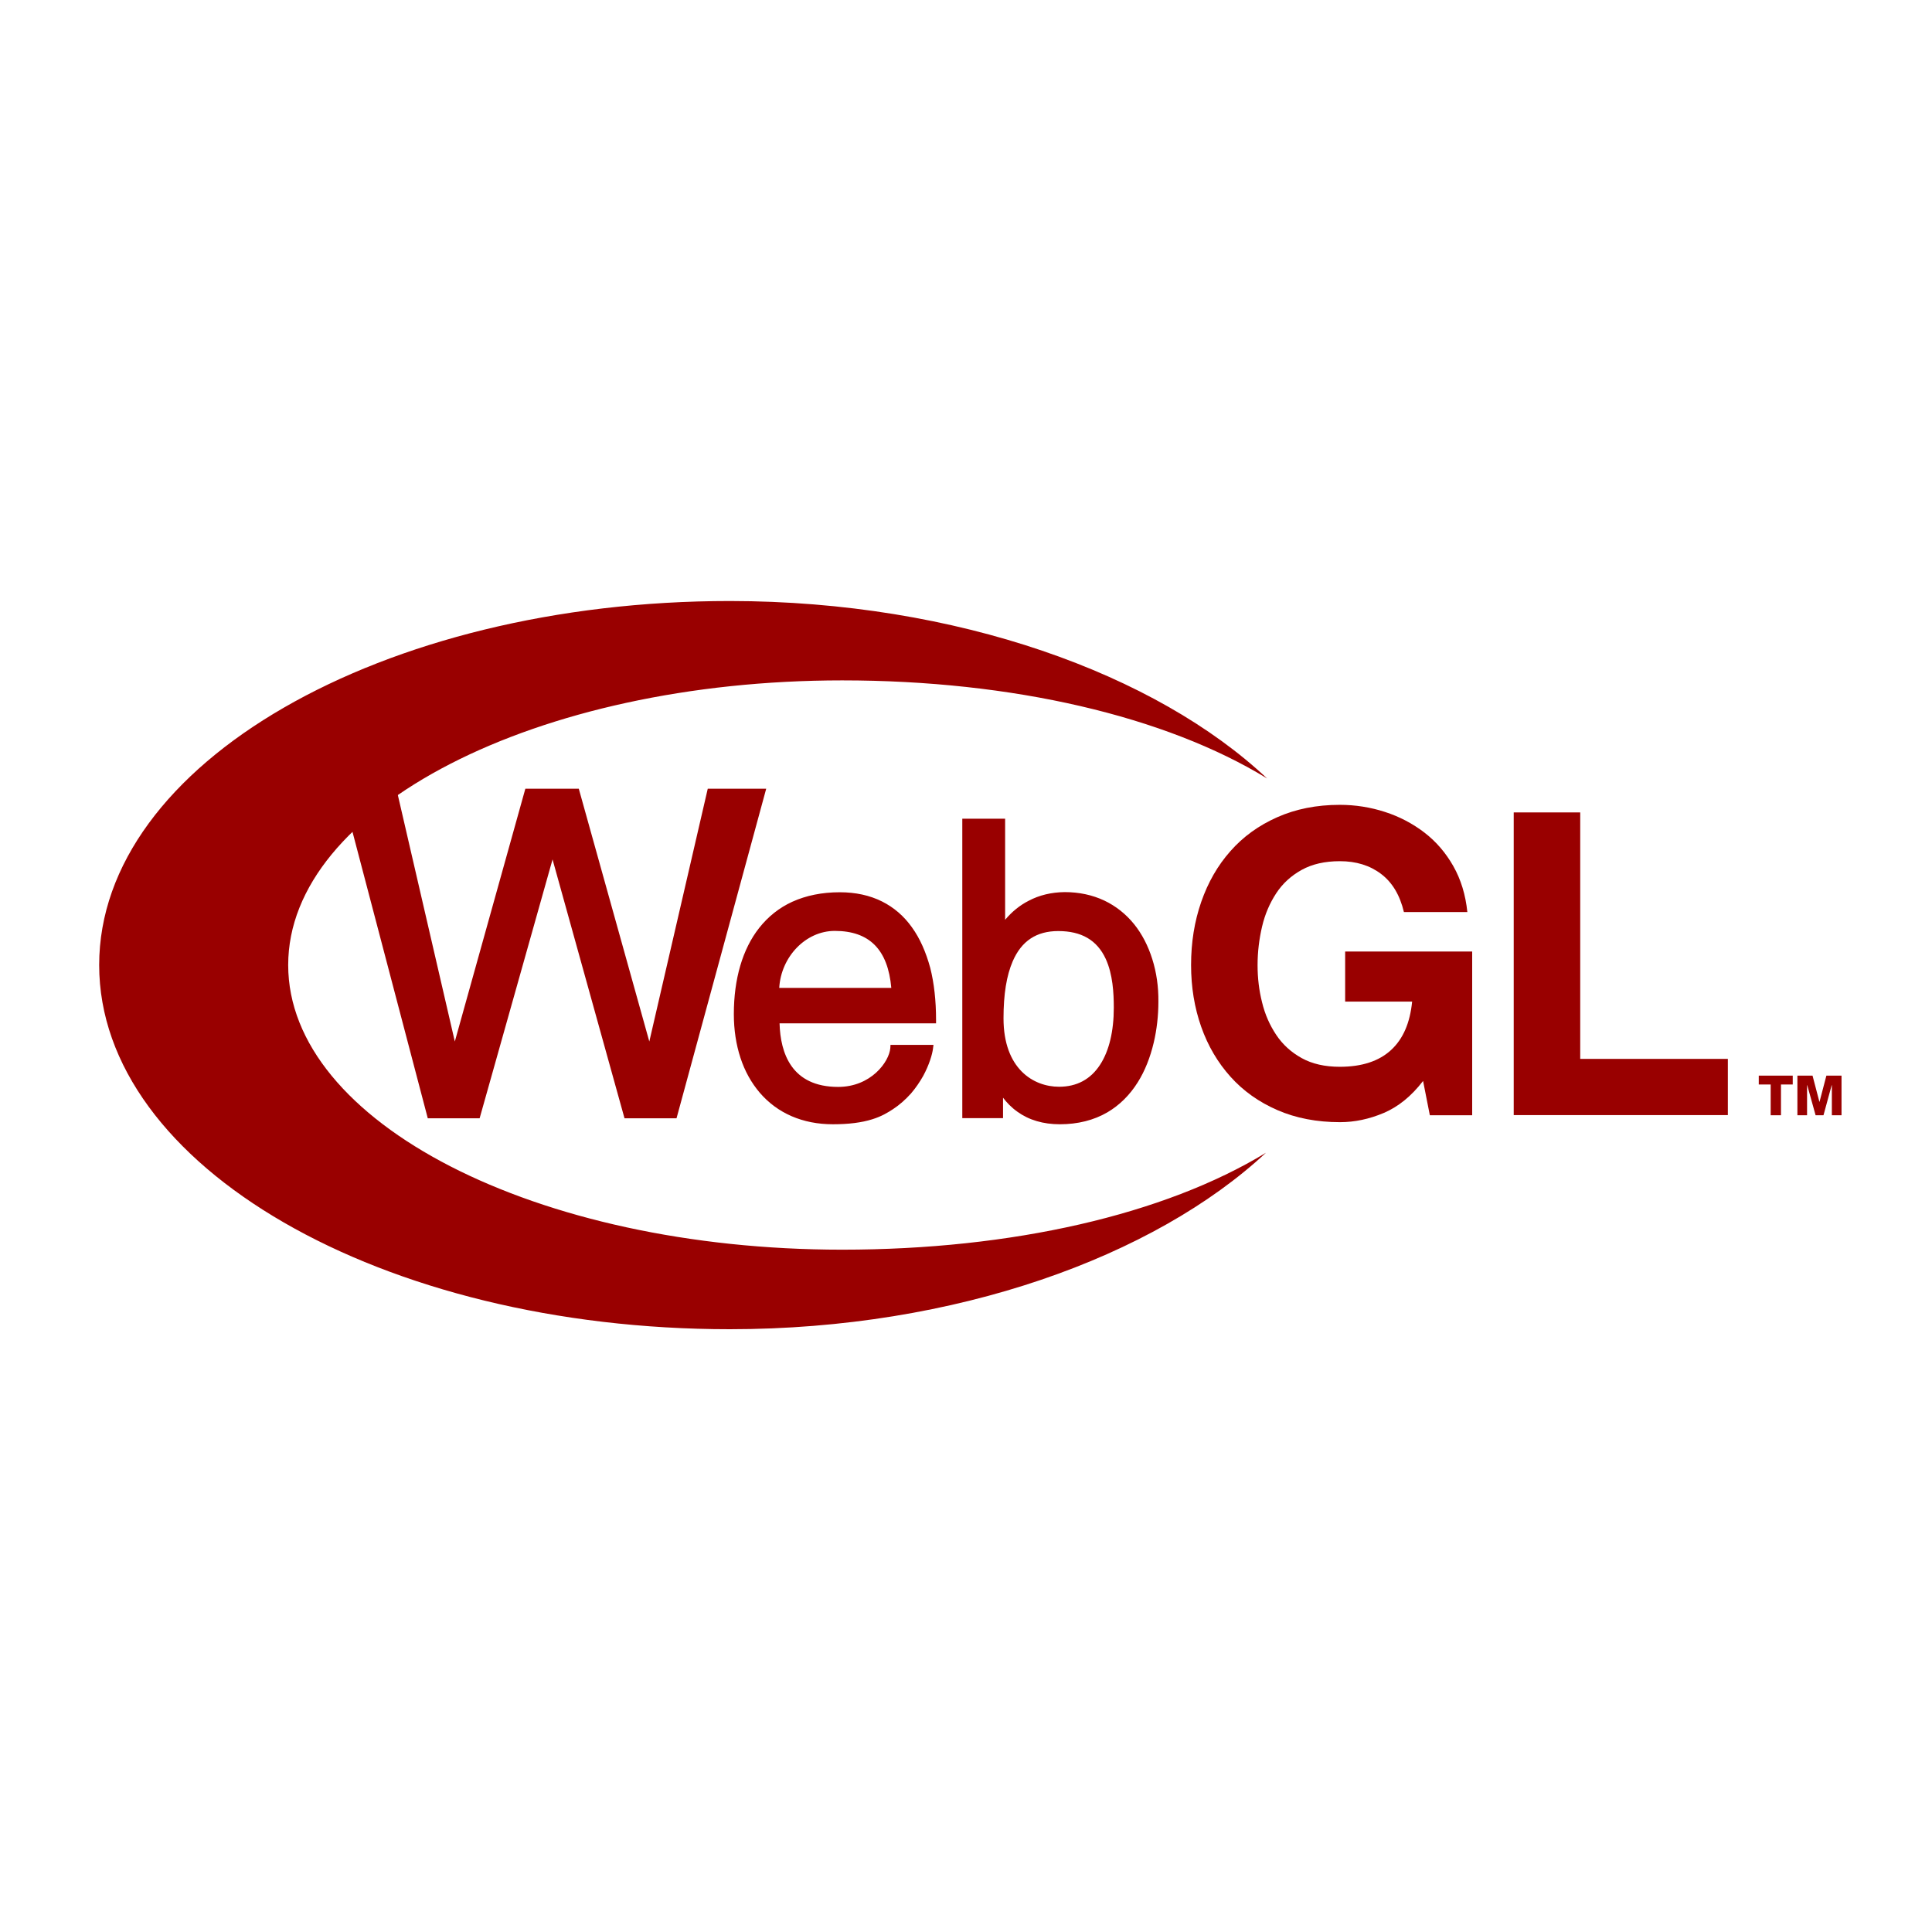 <svg width="24" height="24" viewBox="0 0 24 24" fill="none" xmlns="http://www.w3.org/2000/svg"><path d="M22.27 13.472H22.124V13.854H21.996V13.472H21.848V13.362H22.27V13.472ZM22.328 13.362H22.516L22.602 13.69 22.688 13.362H22.876V13.854H22.756V13.48H22.754L22.652 13.854H22.554L22.45 13.48H22.448V13.854H22.328V13.362ZM17.188 13.826C17.008 13.902 16.828 13.94 16.646 13.94 16.358 13.94 16.098 13.89 15.868 13.79 15.638 13.69 15.444 13.552 15.286 13.376 15.128 13.2 15.006 12.994 14.922 12.756 14.838 12.518 14.796 12.262 14.796 11.988 14.796 11.706 14.838 11.446 14.922 11.204 15.006 10.962 15.126 10.752 15.284 10.574 15.442 10.394 15.636 10.254 15.866 10.152 16.096 10.05 16.354 9.998 16.644 9.998 16.838 9.998 17.024 10.028 17.204 10.086 17.384 10.144 17.548 10.23 17.694 10.342 17.84 10.454 17.96 10.594 18.054 10.76 18.148 10.926 18.206 11.116 18.228 11.33H17.44C17.39 11.12 17.296 10.962 17.156 10.856 17.016 10.75 16.846 10.698 16.644 10.698 16.458 10.698 16.3 10.734 16.17 10.806 16.04 10.878 15.934 10.974 15.854 11.096 15.774 11.218 15.714 11.356 15.678 11.51 15.642 11.664 15.622 11.824 15.622 11.99 15.622 12.148 15.64 12.302 15.678 12.452 15.714 12.602 15.774 12.736 15.854 12.856 15.934 12.976 16.04 13.072 16.17 13.144 16.3 13.216 16.458 13.252 16.644 13.252 16.918 13.252 17.13 13.182 17.28 13.044 17.43 12.906 17.516 12.706 17.542 12.442H16.71V11.82H18.288V13.854H17.762L17.678 13.428C17.532 13.618 17.368 13.75 17.188 13.826ZM19.63 10.092V13.154H21.464V13.852H18.804V10.092H19.63Z" fill="#900"/><path d="M15.726 14.32C14.464 15.088 12.572 15.524 10.462 15.524C6.66 15.524 3.58 13.942 3.58 11.988C3.58 10.036 6.662 8.452 10.462 8.452C12.58 8.452 14.478 8.898 15.74 9.67C14.364 8.376 11.892 7.468 9.068 7.466C4.74 7.466 1.232 9.49 1.232 11.988C1.232 14.486 4.74 16.512 9.066 16.512C11.88 16.512 14.344 15.606 15.726 14.32Z" fill="#900"/><path d="M8.792 9.798L8.066 12.938L7.19 9.798H6.526L5.65 12.938L4.924 9.798H4.238L5.314 13.892H5.958L6.864 10.676L7.758 13.892H8.404L9.518 9.798H8.792ZM11.33 11.522C11.23 11.38 11.104 11.272 10.956 11.198C10.804 11.122 10.628 11.084 10.432 11.084C10.212 11.084 10.014 11.124 9.842 11.202C9.68 11.276 9.542 11.386 9.43 11.528C9.224 11.79 9.116 12.16 9.116 12.598C9.116 12.792 9.144 12.976 9.198 13.14C9.252 13.306 9.334 13.452 9.438 13.574C9.658 13.83 9.972 13.966 10.346 13.966C10.542 13.966 10.702 13.946 10.836 13.904C10.952 13.868 11.03 13.82 11.094 13.778C11.176 13.724 11.25 13.658 11.318 13.582C11.374 13.516 11.424 13.444 11.468 13.366C11.544 13.226 11.582 13.094 11.59 13.026L11.596 12.98H11.062L11.06 13.018C11.046 13.192 10.818 13.502 10.412 13.502C9.832 13.502 9.694 13.082 9.684 12.712H11.628V12.67C11.628 12.432 11.604 12.214 11.556 12.024C11.502 11.826 11.428 11.658 11.33 11.522ZM10.37 11.564C10.8 11.564 11.03 11.796 11.072 12.272H9.68C9.702 11.886 10.008 11.564 10.37 11.564ZM14.314 11.914C14.262 11.748 14.186 11.602 14.088 11.48C13.986 11.354 13.862 11.256 13.72 11.188C13.572 11.118 13.406 11.082 13.226 11.082C13.06 11.084 12.91 11.12 12.778 11.19C12.668 11.246 12.57 11.326 12.486 11.426V10.17H11.954V13.89H12.46V13.636C12.504 13.694 12.562 13.756 12.638 13.81C12.782 13.914 12.96 13.966 13.166 13.966C13.388 13.966 13.588 13.916 13.756 13.818C13.906 13.73 14.034 13.604 14.134 13.444C14.222 13.304 14.288 13.138 14.332 12.952C14.37 12.792 14.39 12.616 14.39 12.444C14.392 12.258 14.366 12.078 14.314 11.914ZM13.836 12.518C13.836 12.81 13.778 13.054 13.666 13.226C13.548 13.408 13.376 13.5 13.156 13.5C12.838 13.5 12.466 13.278 12.466 12.65C12.466 12.35 12.504 12.118 12.58 11.942C12.69 11.688 12.876 11.566 13.146 11.566C13.434 11.566 13.628 11.678 13.736 11.912C13.824 12.104 13.836 12.338 13.836 12.518Z" fill="#900"/></svg>